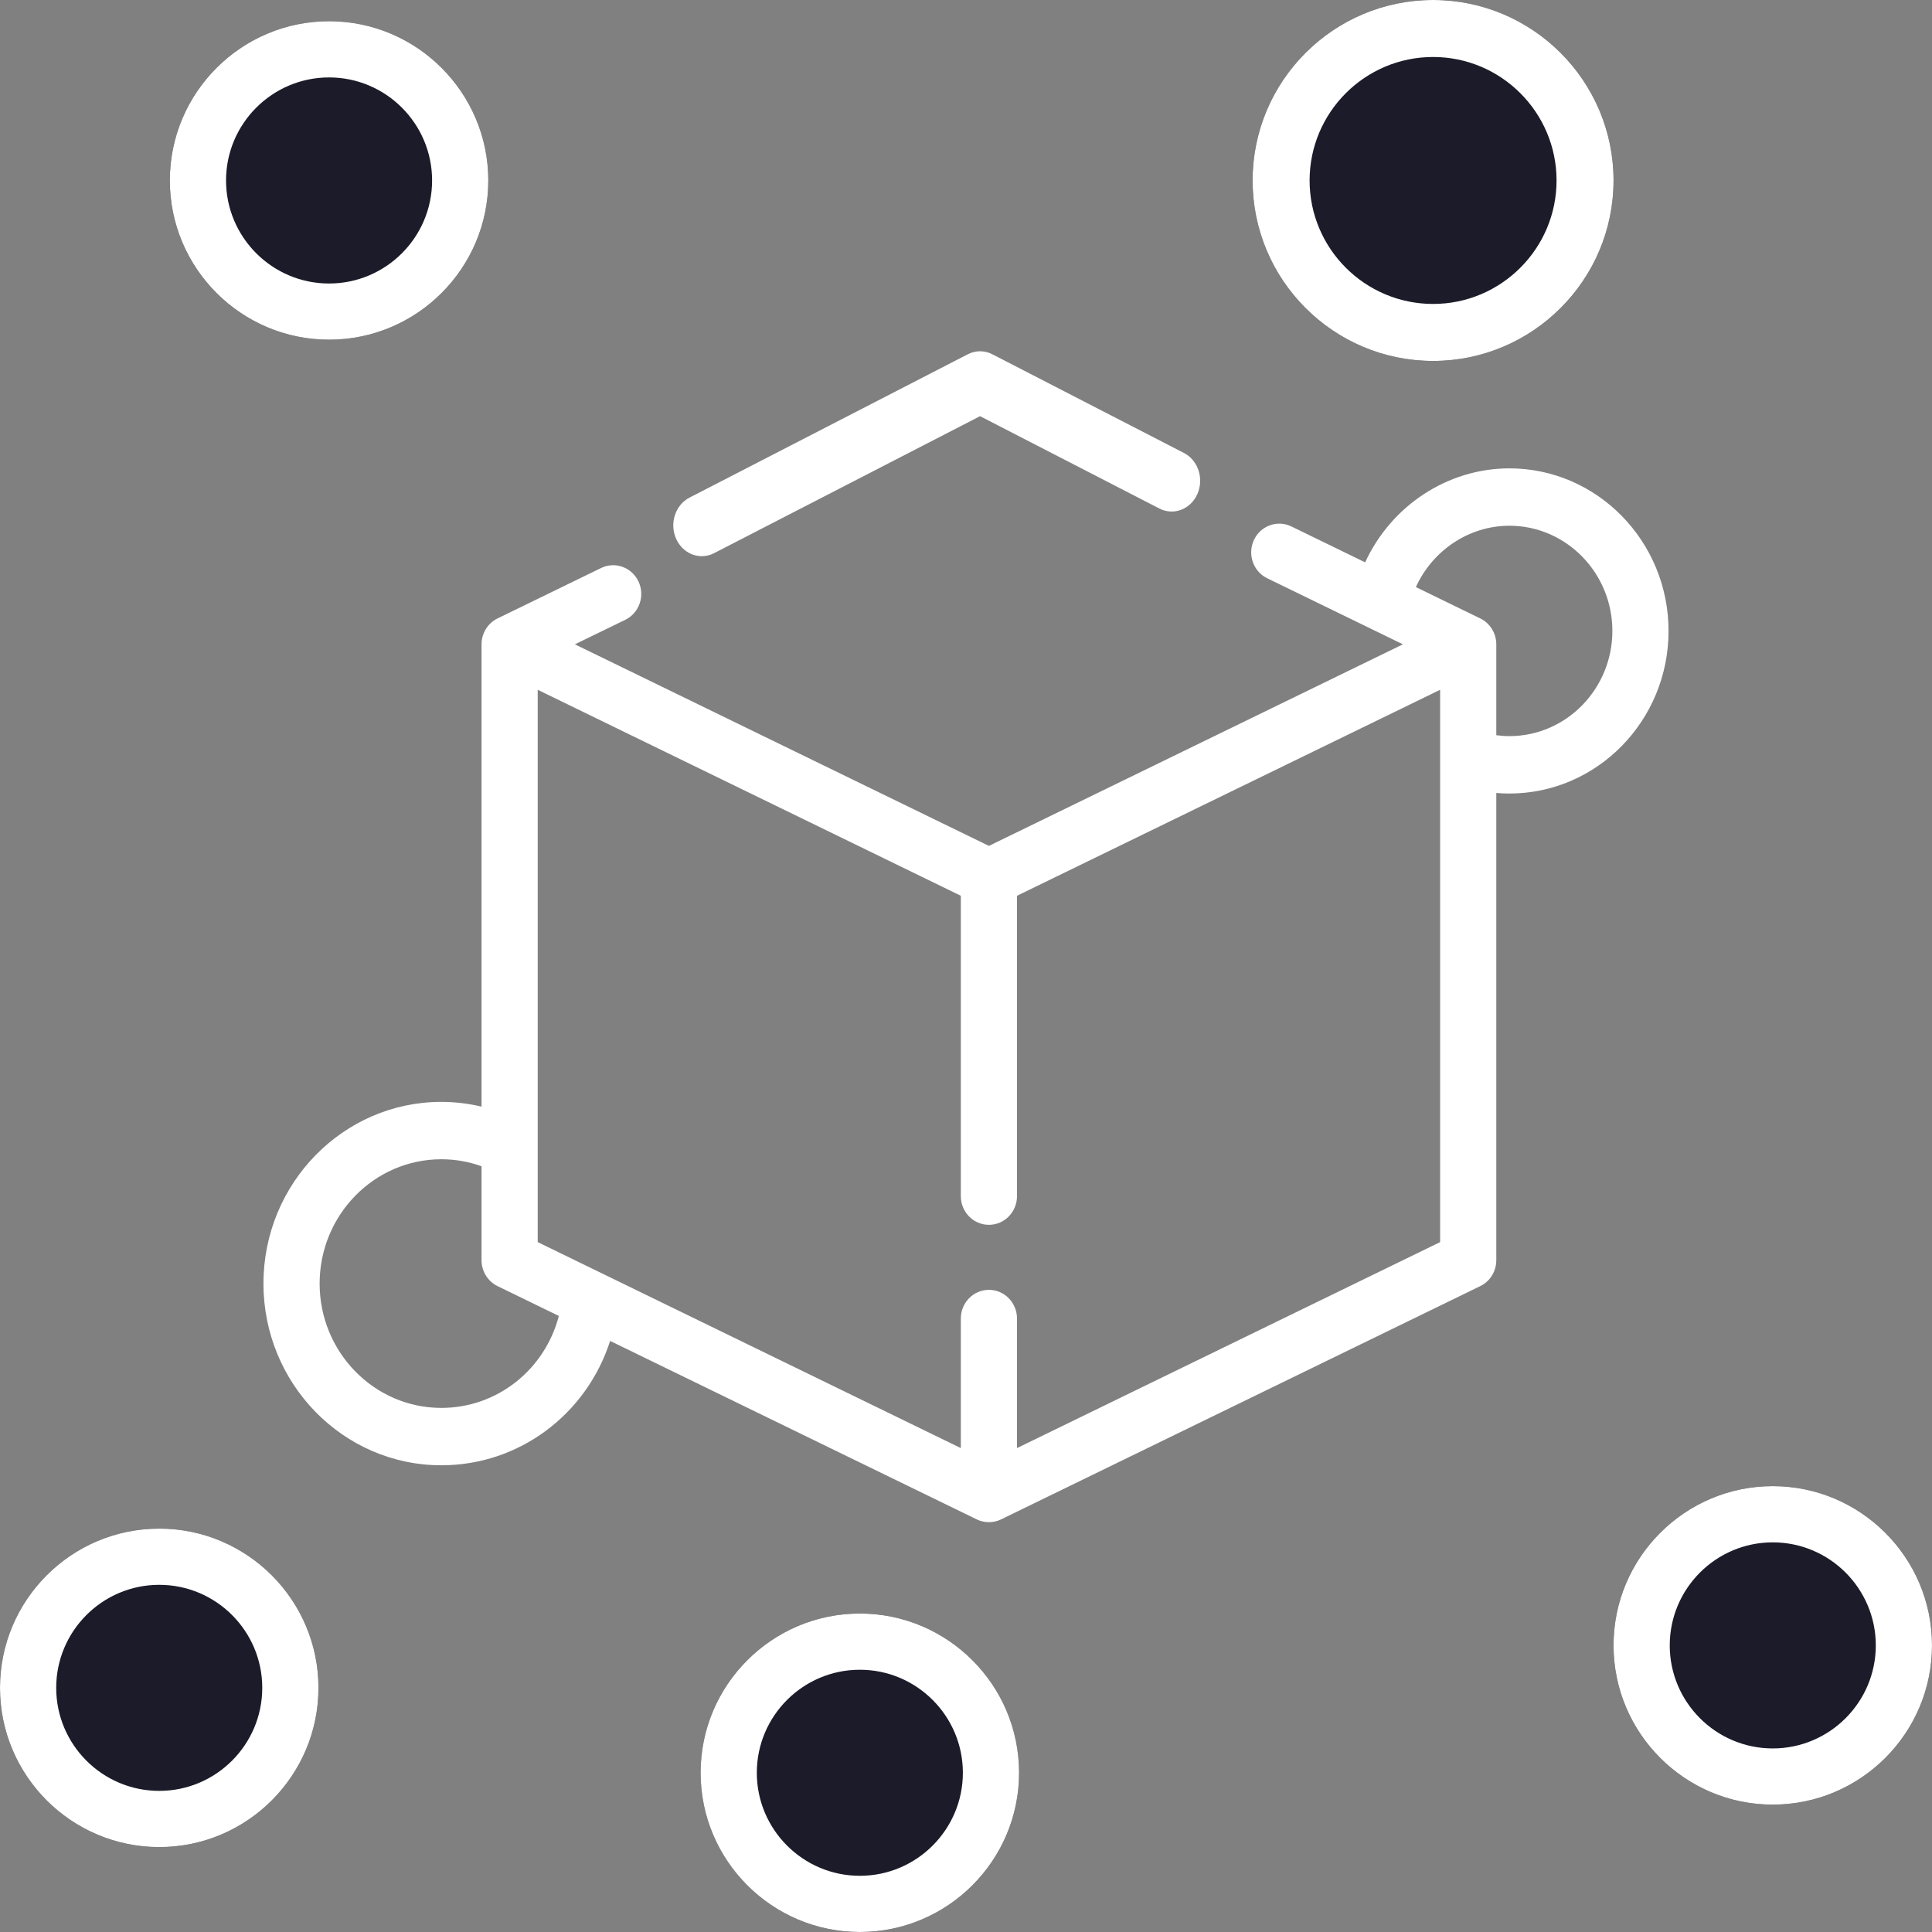 <?xml version="1.0" encoding="UTF-8"?>
<svg width="66px" height="66px" viewBox="0 0 66 66" version="1.1" xmlns="http://www.w3.org/2000/svg" xmlns:xlink="http://www.w3.org/1999/xlink">
    <rect x="0" y="0" width="66" height="66" fill="#808080" stroke="none"/>
    <title>decentralized</title>
    <g id="Metadventu.re-LP" stroke="none" stroke-width="1" fill="none" fill-rule="evenodd">
        <g id="Metadventure" transform="translate(-1046, -1318)" fill-rule="nonzero">
            <g id="decentralized" transform="translate(1046, 1318)">
                <path d="M48.956,12.33 C52.355,12.33 55.121,9.564 55.121,6.165 C55.121,2.766 52.355,0 48.956,0 C45.557,0 42.791,2.766 42.791,6.165 C42.791,9.564 45.557,12.33 48.956,12.33 Z M29.374,55.121 C26.374,55.121 23.934,57.561 23.934,60.56 C23.934,63.56 26.374,66 29.374,66 C32.373,66 34.813,63.56 34.813,60.56 C34.813,57.561 32.373,55.121 29.374,55.121 Z M11.242,11.604 C14.241,11.604 16.681,9.164 16.681,6.165 C16.681,3.166 14.241,0.725 11.242,0.725 C8.243,0.725 5.802,3.166 5.802,6.165 C5.802,9.164 8.242,11.604 11.242,11.604 Z M5.44,52.22 C2.44,52.22 0,54.66 0,57.659 C0,60.659 2.44,63.099 5.44,63.099 C8.439,63.099 10.879,60.659 10.879,57.659 C10.879,54.66 8.439,52.22 5.44,52.22 Z M60.56,50.769 C57.561,50.769 55.121,53.209 55.121,56.209 C55.121,59.208 57.561,61.648 60.56,61.648 C63.56,61.648 66,59.208 66,56.209 C66,53.209 63.56,50.769 60.56,50.769 Z" id="Combined-Shape" fill="#1B1B29"></path>
                <path d="M48.956,12.33 C52.355,12.33 55.121,9.564 55.121,6.165 C55.121,2.766 52.355,0 48.956,0 C45.557,0 42.791,2.766 42.791,6.165 C42.791,9.564 45.557,12.33 48.956,12.33 Z M48.956,1.947 C51.282,1.947 53.174,3.839 53.174,6.165 C53.174,8.491 51.282,10.383 48.956,10.383 C46.63,10.383 44.738,8.491 44.738,6.165 C44.738,3.839 46.63,1.947 48.956,1.947 Z M29.374,55.121 C26.374,55.121 23.934,57.561 23.934,60.56 C23.934,63.56 26.374,66 29.374,66 C32.373,66 34.813,63.56 34.813,60.56 C34.813,57.561 32.373,55.121 29.374,55.121 Z M29.374,64.08 C27.433,64.08 25.854,62.501 25.854,60.56 C25.854,58.62 27.433,57.041 29.374,57.041 C31.314,57.041 32.893,58.62 32.893,60.56 C32.893,62.501 31.314,64.08 29.374,64.08 Z M11.242,11.604 C14.241,11.604 16.681,9.164 16.681,6.165 C16.681,3.166 14.241,0.725 11.242,0.725 C8.243,0.725 5.802,3.166 5.802,6.165 C5.802,9.164 8.242,11.604 11.242,11.604 Z M11.242,2.645 C13.183,2.645 14.761,4.224 14.761,6.165 C14.761,8.106 13.183,9.685 11.242,9.685 C9.301,9.685 7.722,8.106 7.722,6.165 C7.722,4.224 9.301,2.645 11.242,2.645 Z M5.44,52.22 C2.44,52.22 0,54.66 0,57.659 C0,60.659 2.44,63.099 5.44,63.099 C8.439,63.099 10.879,60.659 10.879,57.659 C10.879,54.66 8.439,52.22 5.44,52.22 Z M5.44,61.179 C3.499,61.179 1.92,59.6 1.92,57.659 C1.92,55.718 3.499,54.14 5.44,54.14 C7.38,54.14 8.959,55.718 8.959,57.659 C8.959,59.6 7.38,61.179 5.44,61.179 Z M60.56,50.769 C57.561,50.769 55.121,53.209 55.121,56.209 C55.121,59.208 57.561,61.648 60.56,61.648 C63.56,61.648 66,59.208 66,56.209 C66,53.209 63.56,50.769 60.56,50.769 Z M60.56,59.729 C58.62,59.729 57.041,58.15 57.041,56.209 C57.041,54.268 58.62,52.689 60.56,52.689 C62.501,52.689 64.08,54.268 64.08,56.209 C64.08,58.15 62.501,59.729 60.56,59.729 Z" id="Combined-Shape" fill="#FFFFFF"></path>
                <path d="M51.563,16 C49.432,16 47.514,17.297 46.636,19.211 L44.115,17.984 C43.636,17.751 43.064,17.959 42.836,18.447 C42.608,18.936 42.811,19.521 43.289,19.754 L47.926,22.011 L33.783,28.897 L19.639,22.011 L21.36,21.174 C21.838,20.941 22.041,20.356 21.813,19.867 C21.585,19.379 21.013,19.171 20.534,19.404 L16.996,21.127 C16.66,21.29 16.45,21.638 16.45,22.011 L16.45,37.804 C16,37.698 15.539,37.642 15.076,37.642 C11.726,37.642 9,40.426 9,43.849 C9,47.271 11.726,50.056 15.076,50.056 C17.752,50.056 20.04,48.303 20.843,45.808 L33.37,51.906 C33.618,52.027 33.931,52.036 34.195,51.906 L50.569,43.935 C50.903,43.773 51.116,43.428 51.116,43.05 L51.116,27.089 C51.264,27.101 51.414,27.108 51.563,27.108 C54.562,27.108 57,24.616 57,21.554 C57,18.492 54.561,16 51.563,16 Z M15.076,48.096 C12.784,48.096 10.919,46.191 10.919,43.849 C10.919,41.507 12.784,39.602 15.076,39.602 C15.551,39.602 16.011,39.683 16.45,39.841 L16.45,43.05 C16.45,43.428 16.663,43.773 16.996,43.935 L19.091,44.955 C18.614,46.785 16.99,48.096 15.076,48.096 Z M34.742,49.469 L34.742,45.043 C34.742,44.502 34.313,44.063 33.783,44.063 C33.253,44.063 32.823,44.502 32.823,45.043 L32.823,49.469 L18.369,42.432 L18.369,23.564 L32.823,30.601 L32.823,40.862 C32.823,41.403 33.253,41.842 33.783,41.842 C34.313,41.842 34.742,41.403 34.742,40.862 L34.742,30.601 L49.197,23.564 L49.197,42.432 L34.742,49.469 Z M51.563,25.147 C51.413,25.147 51.264,25.135 51.116,25.116 L51.116,22.011 C51.116,21.645 50.91,21.292 50.569,21.127 L48.369,20.056 C48.934,18.808 50.178,17.96 51.563,17.96 C53.503,17.96 55.081,19.572 55.081,21.554 C55.081,23.535 53.503,25.147 51.563,25.147 Z" id="Shape" fill="#FFFFFF"></path>
                <path d="M23.974,19 C24.114,19 24.257,18.967 24.392,18.898 L33.48,14.217 L39.608,17.373 C40.093,17.622 40.674,17.4 40.905,16.876 C41.136,16.351 40.931,15.724 40.445,15.474 L33.899,12.102 C33.634,11.966 33.326,11.966 33.062,12.102 L23.555,16.999 C23.07,17.248 22.864,17.876 23.095,18.4 C23.262,18.779 23.611,19 23.974,19 Z" id="Path" fill="#FFFFFF"></path>
            </g>
        </g>
    </g>
</svg>